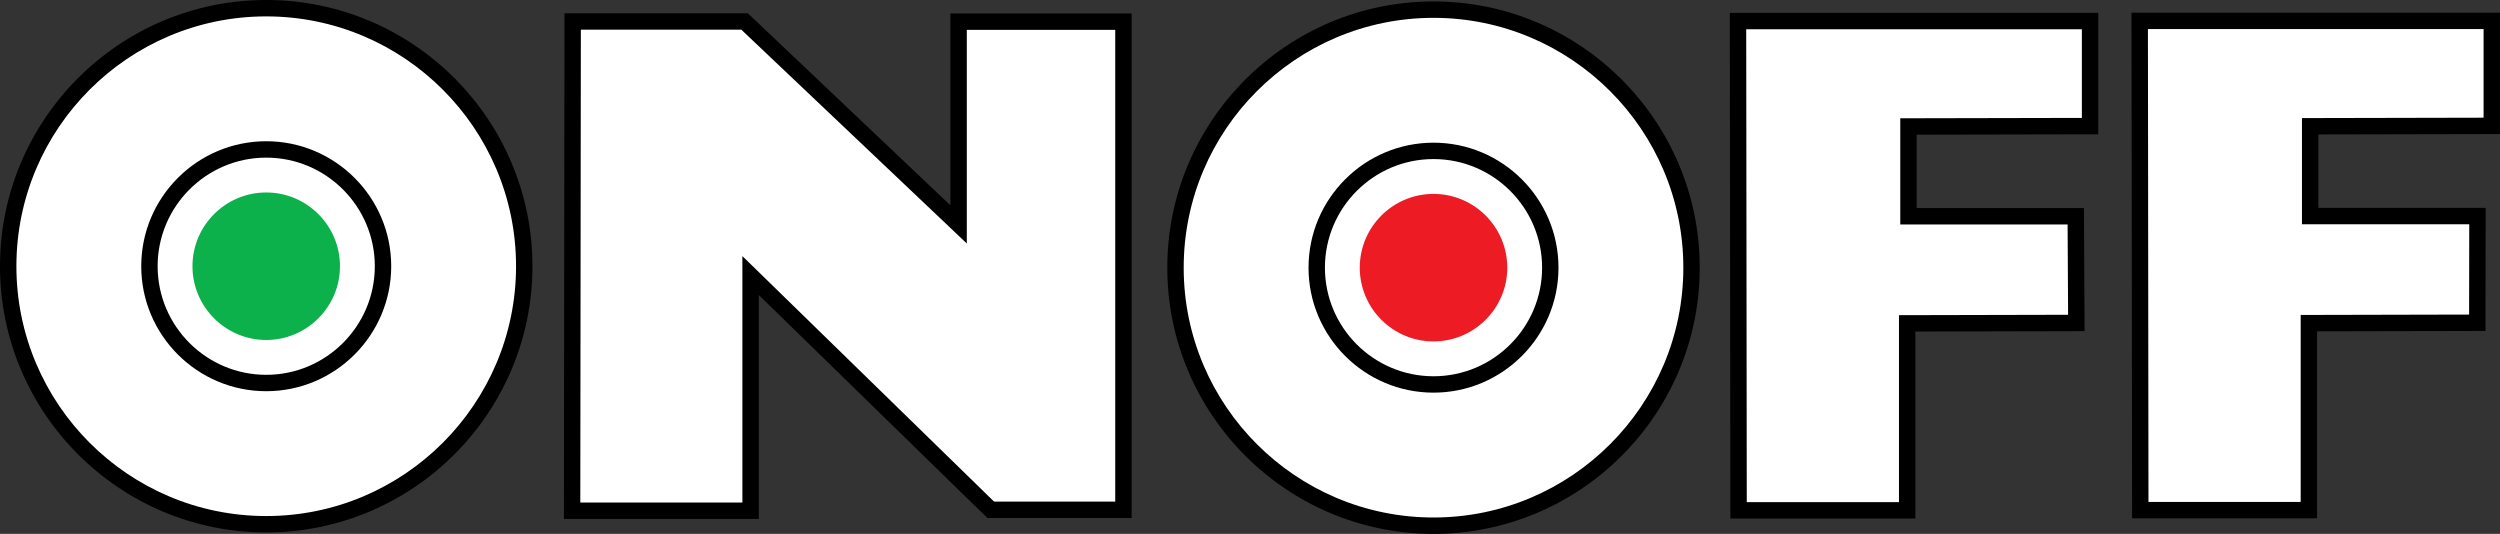 <svg xmlns="http://www.w3.org/2000/svg" width="782" height="167" viewBox="0 0 782 167"><rect x="0" y="0" width="782" height="167" fill="#333333" stroke="none"/><path d="M83.275 163.985c44.574 0 80.71-36.134 80.71-80.71 0-44.574-36.136-80.71-80.71-80.71-44.574 0-80.71 36.136-80.71 80.71 0 44.576 36.136 80.71 80.71 80.71" fill="#fff"/><path d="M5.13 83.273c0-43.09 35.055-78.146 78.145-78.146 43.09 0 78.146 35.056 78.146 78.146s-35.054 78.146-78.145 78.146c-43.09 0-78.146-35.056-78.146-78.147m-5.13 0c0 45.92 37.356 83.275 83.275 83.275 45.917 0 83.273-37.356 83.273-83.275C166.548 37.358 129.192 0 83.275 0 37.355 0 0 37.358 0 83.273z"/><path d="M83.275 119.805c20.176 0 36.53-16.356 36.53-36.532 0-20.176-16.354-36.532-36.53-36.532-20.176 0-36.532 16.36-36.532 36.533 0 20.178 16.356 36.532 36.532 36.532" fill="#fff"/><path d="M49.308 83.273c0-18.727 15.238-33.966 33.967-33.966 18.73 0 33.967 15.24 33.967 33.966 0 18.73-15.238 33.97-33.967 33.97-18.73 0-33.967-15.24-33.967-33.97m-5.13 0c0 21.56 17.54 39.096 39.097 39.096 21.558 0 39.096-17.537 39.096-39.097 0-21.557-17.537-39.094-39.095-39.094S44.18 61.715 44.18 83.272z"/><path d="M83.275 105.738c12.406 0 22.463-10.057 22.463-22.463 0-12.404-10.057-22.46-22.463-22.46S60.812 70.87 60.812 83.274c0 12.404 10.057 22.463 22.463 22.463" fill="#0db14b"/><path d="M61.423 83.273c0-12.05 9.803-21.852 21.852-21.852 12.05 0 21.852 9.804 21.852 21.853 0 12.05-9.803 21.854-21.852 21.854-12.05 0-21.852-9.805-21.852-21.854m-1.22 0c0 12.723 10.35 23.073 23.072 23.073 12.72 0 23.073-10.35 23.073-23.073s-10.352-23.07-23.073-23.07c-12.723 0-23.073 10.347-23.073 23.07z" fill="#0db14b"/><path d="M448.403 164.436c44.574 0 80.71-36.135 80.71-80.71 0-44.575-36.136-80.71-80.71-80.71-44.575 0-80.71 36.135-80.71 80.71 0 44.575 36.135 80.71 80.71 80.71" fill="#fff"/><path d="M370.26 83.727c0-43.093 35.054-78.146 78.143-78.146 43.09 0 78.146 35.054 78.146 78.147 0 43.09-35.057 78.146-78.147 78.146s-78.144-35.056-78.144-78.146m-5.13 0c0 45.915 37.356 83.273 83.273 83.273 45.917 0 83.273-37.358 83.273-83.273 0-45.917-37.356-83.275-83.273-83.275-45.917 0-83.273 37.358-83.273 83.275z"/><path d="M448.403 120.257c20.176 0 36.532-16.356 36.532-36.53 0-20.178-16.358-36.532-36.532-36.532-20.174 0-36.53 16.356-36.53 36.532 0 20.176 16.356 36.53 36.53 36.53" fill="#fff"/><path d="M414.436 83.727c0-18.73 15.236-33.97 33.967-33.97 18.727 0 33.967 15.24 33.967 33.97 0 18.727-15.24 33.968-33.967 33.968-18.73 0-33.967-15.24-33.967-33.968m-5.13 0c0 21.557 17.537 39.094 39.097 39.094 21.557 0 39.092-17.536 39.092-39.093 0-21.56-17.535-39.096-39.092-39.096-21.558 0-39.096 17.537-39.096 39.097z"/><path d="M448.403 106.188c12.404 0 22.46-10.057 22.46-22.46 0-12.407-10.056-22.462-22.46-22.462-12.406 0-22.46 10.055-22.46 22.46 0 12.405 10.054 22.462 22.46 22.462" fill="#ed1c24"/><path d="M426.552 83.727c0-12.05 9.803-21.854 21.85-21.854 12.052 0 21.853 9.805 21.853 21.854 0 12.047-9.8 21.852-21.852 21.852-12.048 0-21.85-9.806-21.85-21.853m-1.222 0c0 12.723 10.35 23.07 23.073 23.07s23.073-10.347 23.073-23.07c0-12.725-10.35-23.074-23.073-23.074-12.722 0-23.072 10.35-23.072 23.074z" fill="#ed1c24"/><path fill="#fff" d="M179.13 6.717h53.78L299.854 70.2V6.775h51.556V159.46h-41.517l-75.11-73.265v73.564h-55.83"/><path d="M231.888 9.283l70.53 66.883V9.336h46.428v147.56h-37.91c-1.463-1.43-78.716-76.786-78.716-76.786v77.083h-50.7c.006-4.882.165-143.044.172-147.912 4.554.003 48.324.003 50.196.003m1.023-5.13H176.57l-.18 158.17h60.96V92.28c7.73 7.536 71.502 69.744 71.502 69.744h45.123V4.208H297.29v60.025c-7.575-7.18-63.355-60.08-63.355-60.08h-1.024z"/><path fill="#fff" d="M543.646 6.594h110.128V39.44l-56.808.123V67.65h52.33l.176 33.375-52.913.12v58.49H543.82"/><path d="M651.208 9.16V36.88l-56.803.12v33.21h52.34c.024 3.99.128 24.234.153 28.253-4.658.017-52.9.122-52.9.122v58.483H546.39c-.01-4.868-.17-143.032-.173-147.913 4.778.002 100.217.002 104.99.002m2.567-5.13H541.08l.182 158.17h57.864v-58.493c4.632-.018 52.925-.122 52.925-.122l-.2-38.498H599.53V42.125c4.67-.012 56.807-.12 56.807-.12V4.03h-2.566z"/><path fill="#fff" d="M669.302 6.527H779.43v32.846l-56.807.125v28.084h52.327l-.053 33.376-52.682.122v58.488H669.48"/><path d="M776.864 9.09v27.723c-4.668.012-56.81.123-56.81.123v33.206h52.327l-.045 28.254c-4.624.018-52.685.122-52.685.122V157h-47.61c-.005-4.867-.167-143.03-.17-147.912 4.78.002 100.218.002 104.994.002m2.564-5.127H666.733l.184 158.17h57.862v-58.497c4.63-.017 52.674-.12 52.674-.12l.06-38.497h-52.33V42.056l56.806-.122V3.965h-2.562z"/></svg>